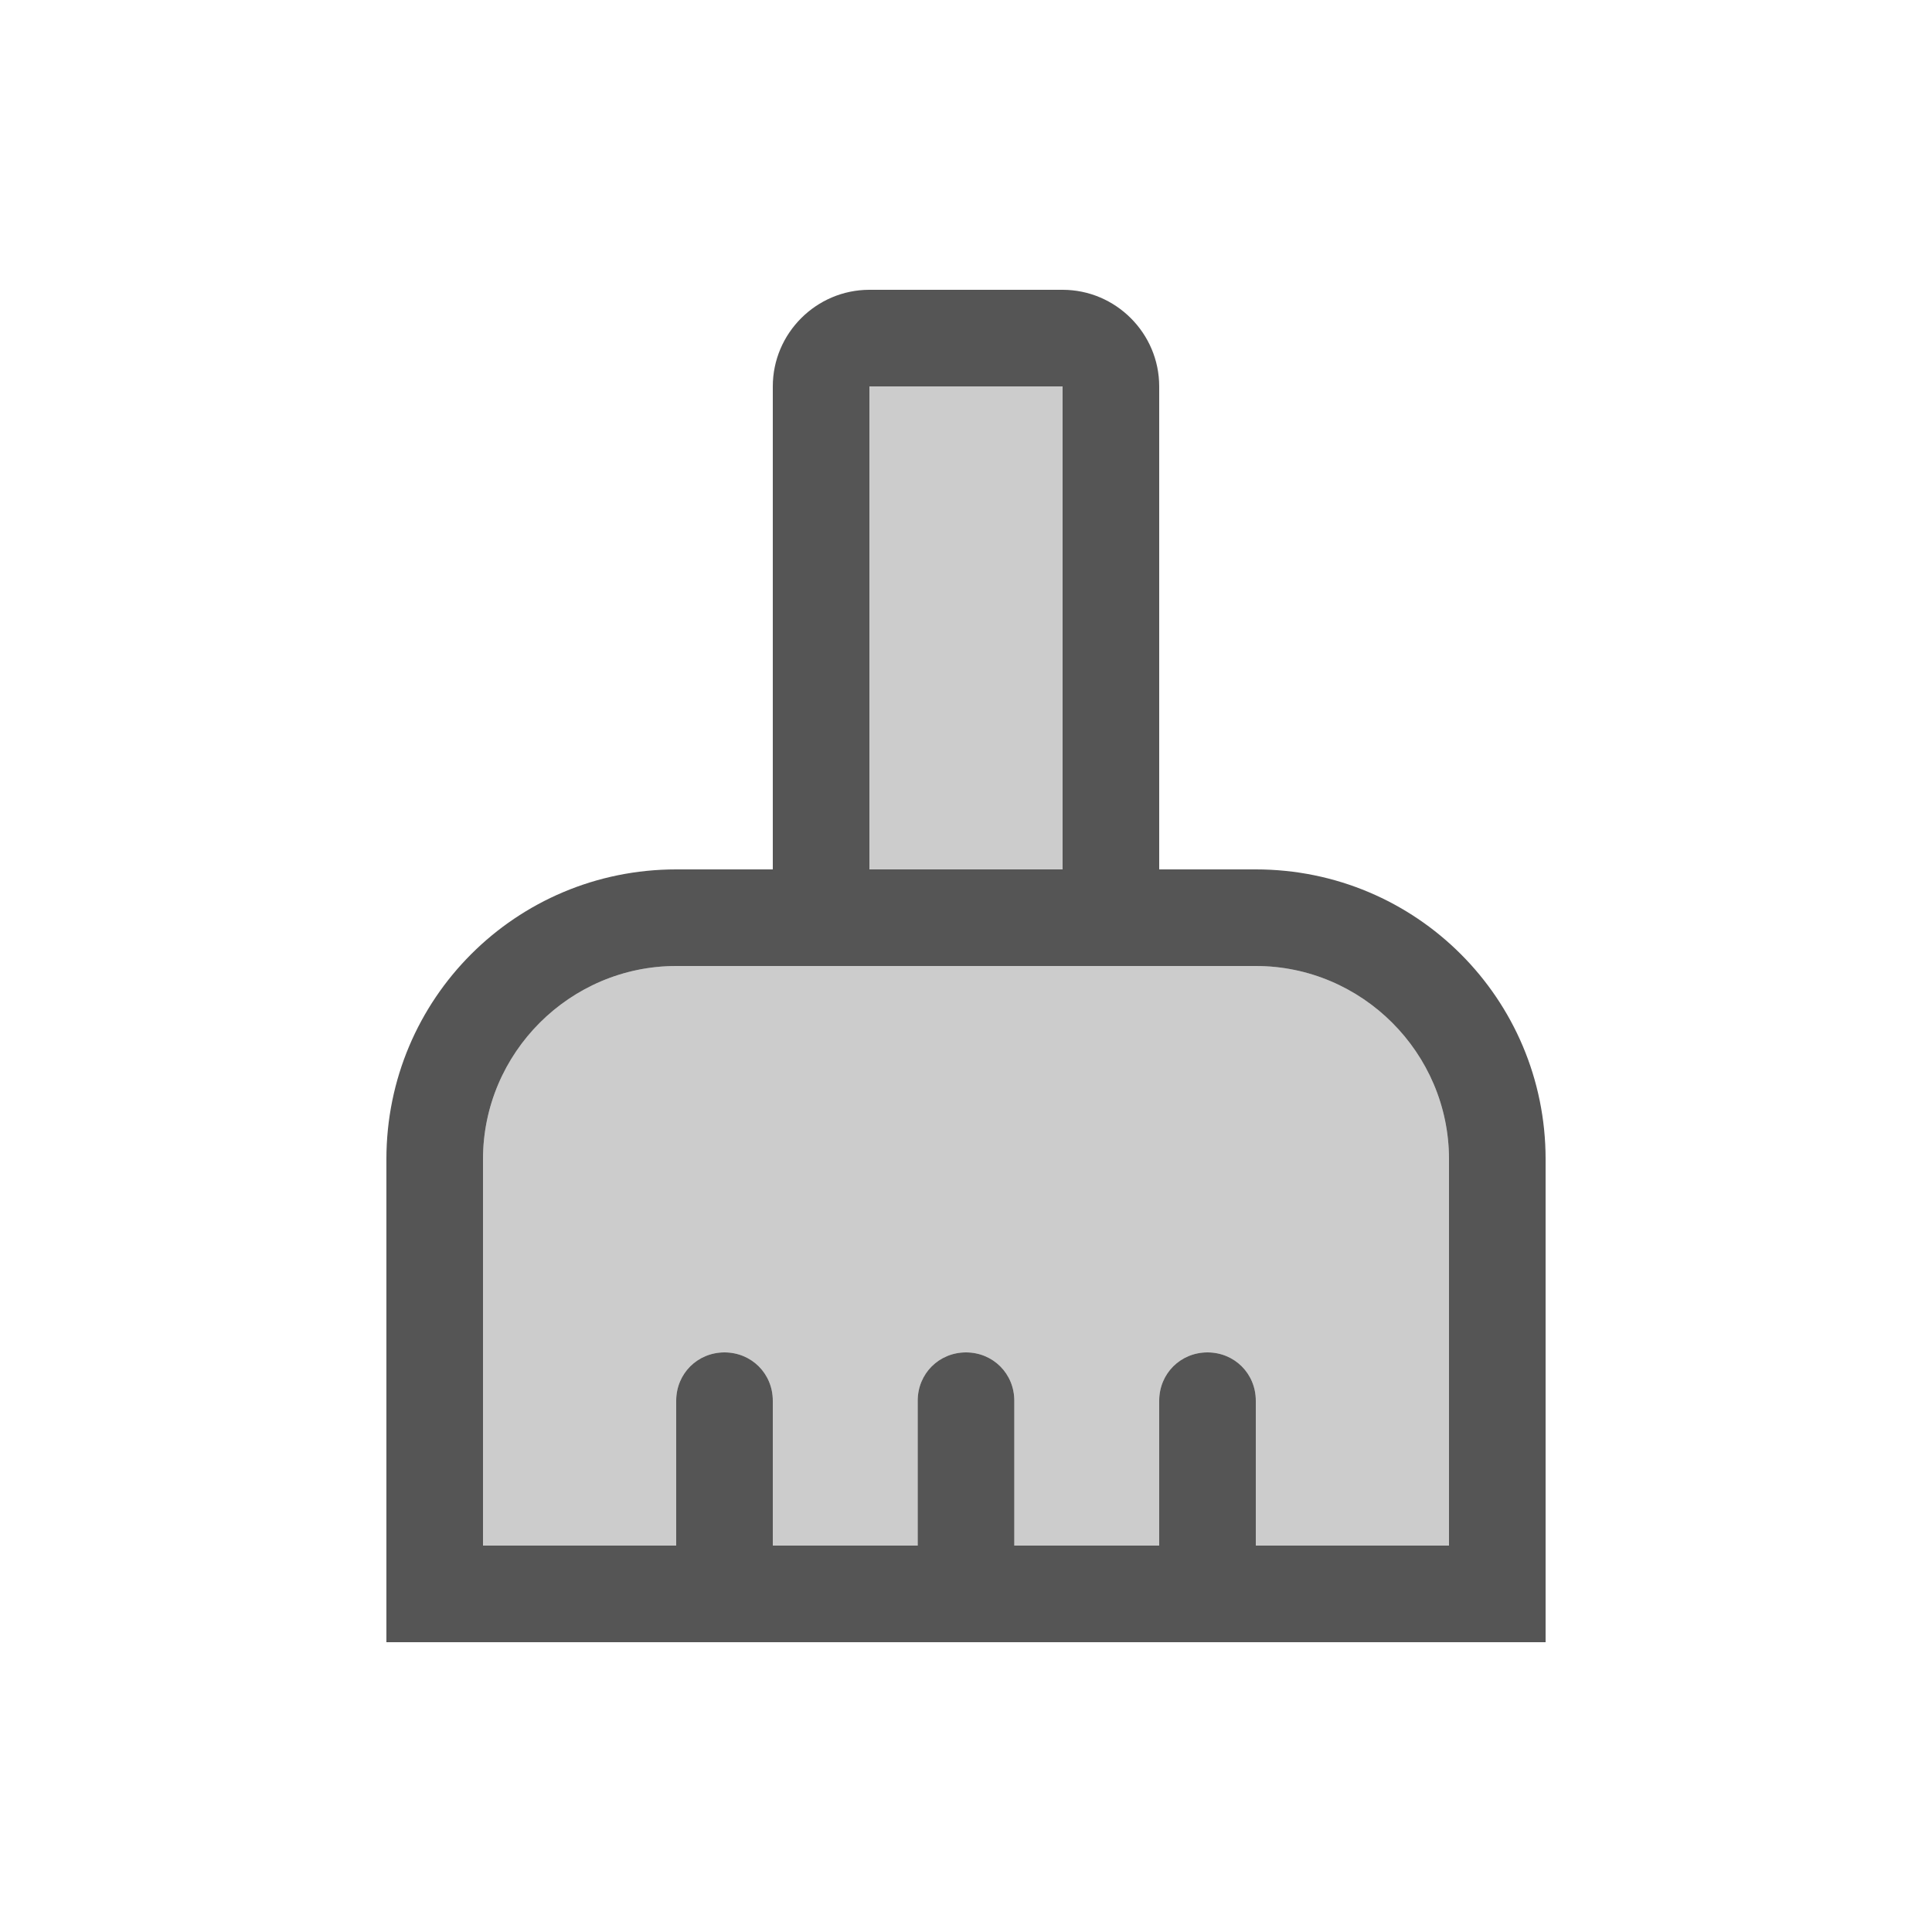 <svg fill="#555555" xmlns="http://www.w3.org/2000/svg" enable-background="new 0 0 20 20" height="20" viewBox="0 0 20 20" width="20"><g><rect fill="none" height="20" width="20"/></g><g><g><rect height="5" opacity=".3" width="2" x="9" y="4"/><path d="M13,10H7c-1.1,0-2,0.9-2,2v4h2v-1.5C7,14.22,7.22,14,7.5,14S8,14.22,8,14.5V16h1.5v-1.5 c0-0.28,0.22-0.5,0.5-0.5s0.5,0.22,0.5,0.5V16H12v-1.5c0-0.28,0.22-0.5,0.5-0.5s0.5,0.22,0.5,0.5V16h2v-4C15,10.9,14.1,10,13,10z" opacity=".3"/><path d="M13,9h-1V4c0-0.55-0.45-1-1-1H9C8.45,3,8,3.45,8,4v5H7c-1.66,0-3,1.34-3,3v5c6.51,0,12,0,12,0v-5C16,10.34,14.66,9,13,9z M9,4h2v5H9V4z M15,16h-2v-1.5c0-0.28-0.22-0.5-0.5-0.5S12,14.22,12,14.5V16h-1.5v-1.5c0-0.28-0.22-0.5-0.5-0.5s-0.5,0.22-0.5,0.5 V16H8v-1.5C8,14.22,7.78,14,7.5,14S7,14.22,7,14.5V16H5v-4c0-1.1,0.9-2,2-2h6c1.1,0,2,0.9,2,2V16z"/></g></g></svg>